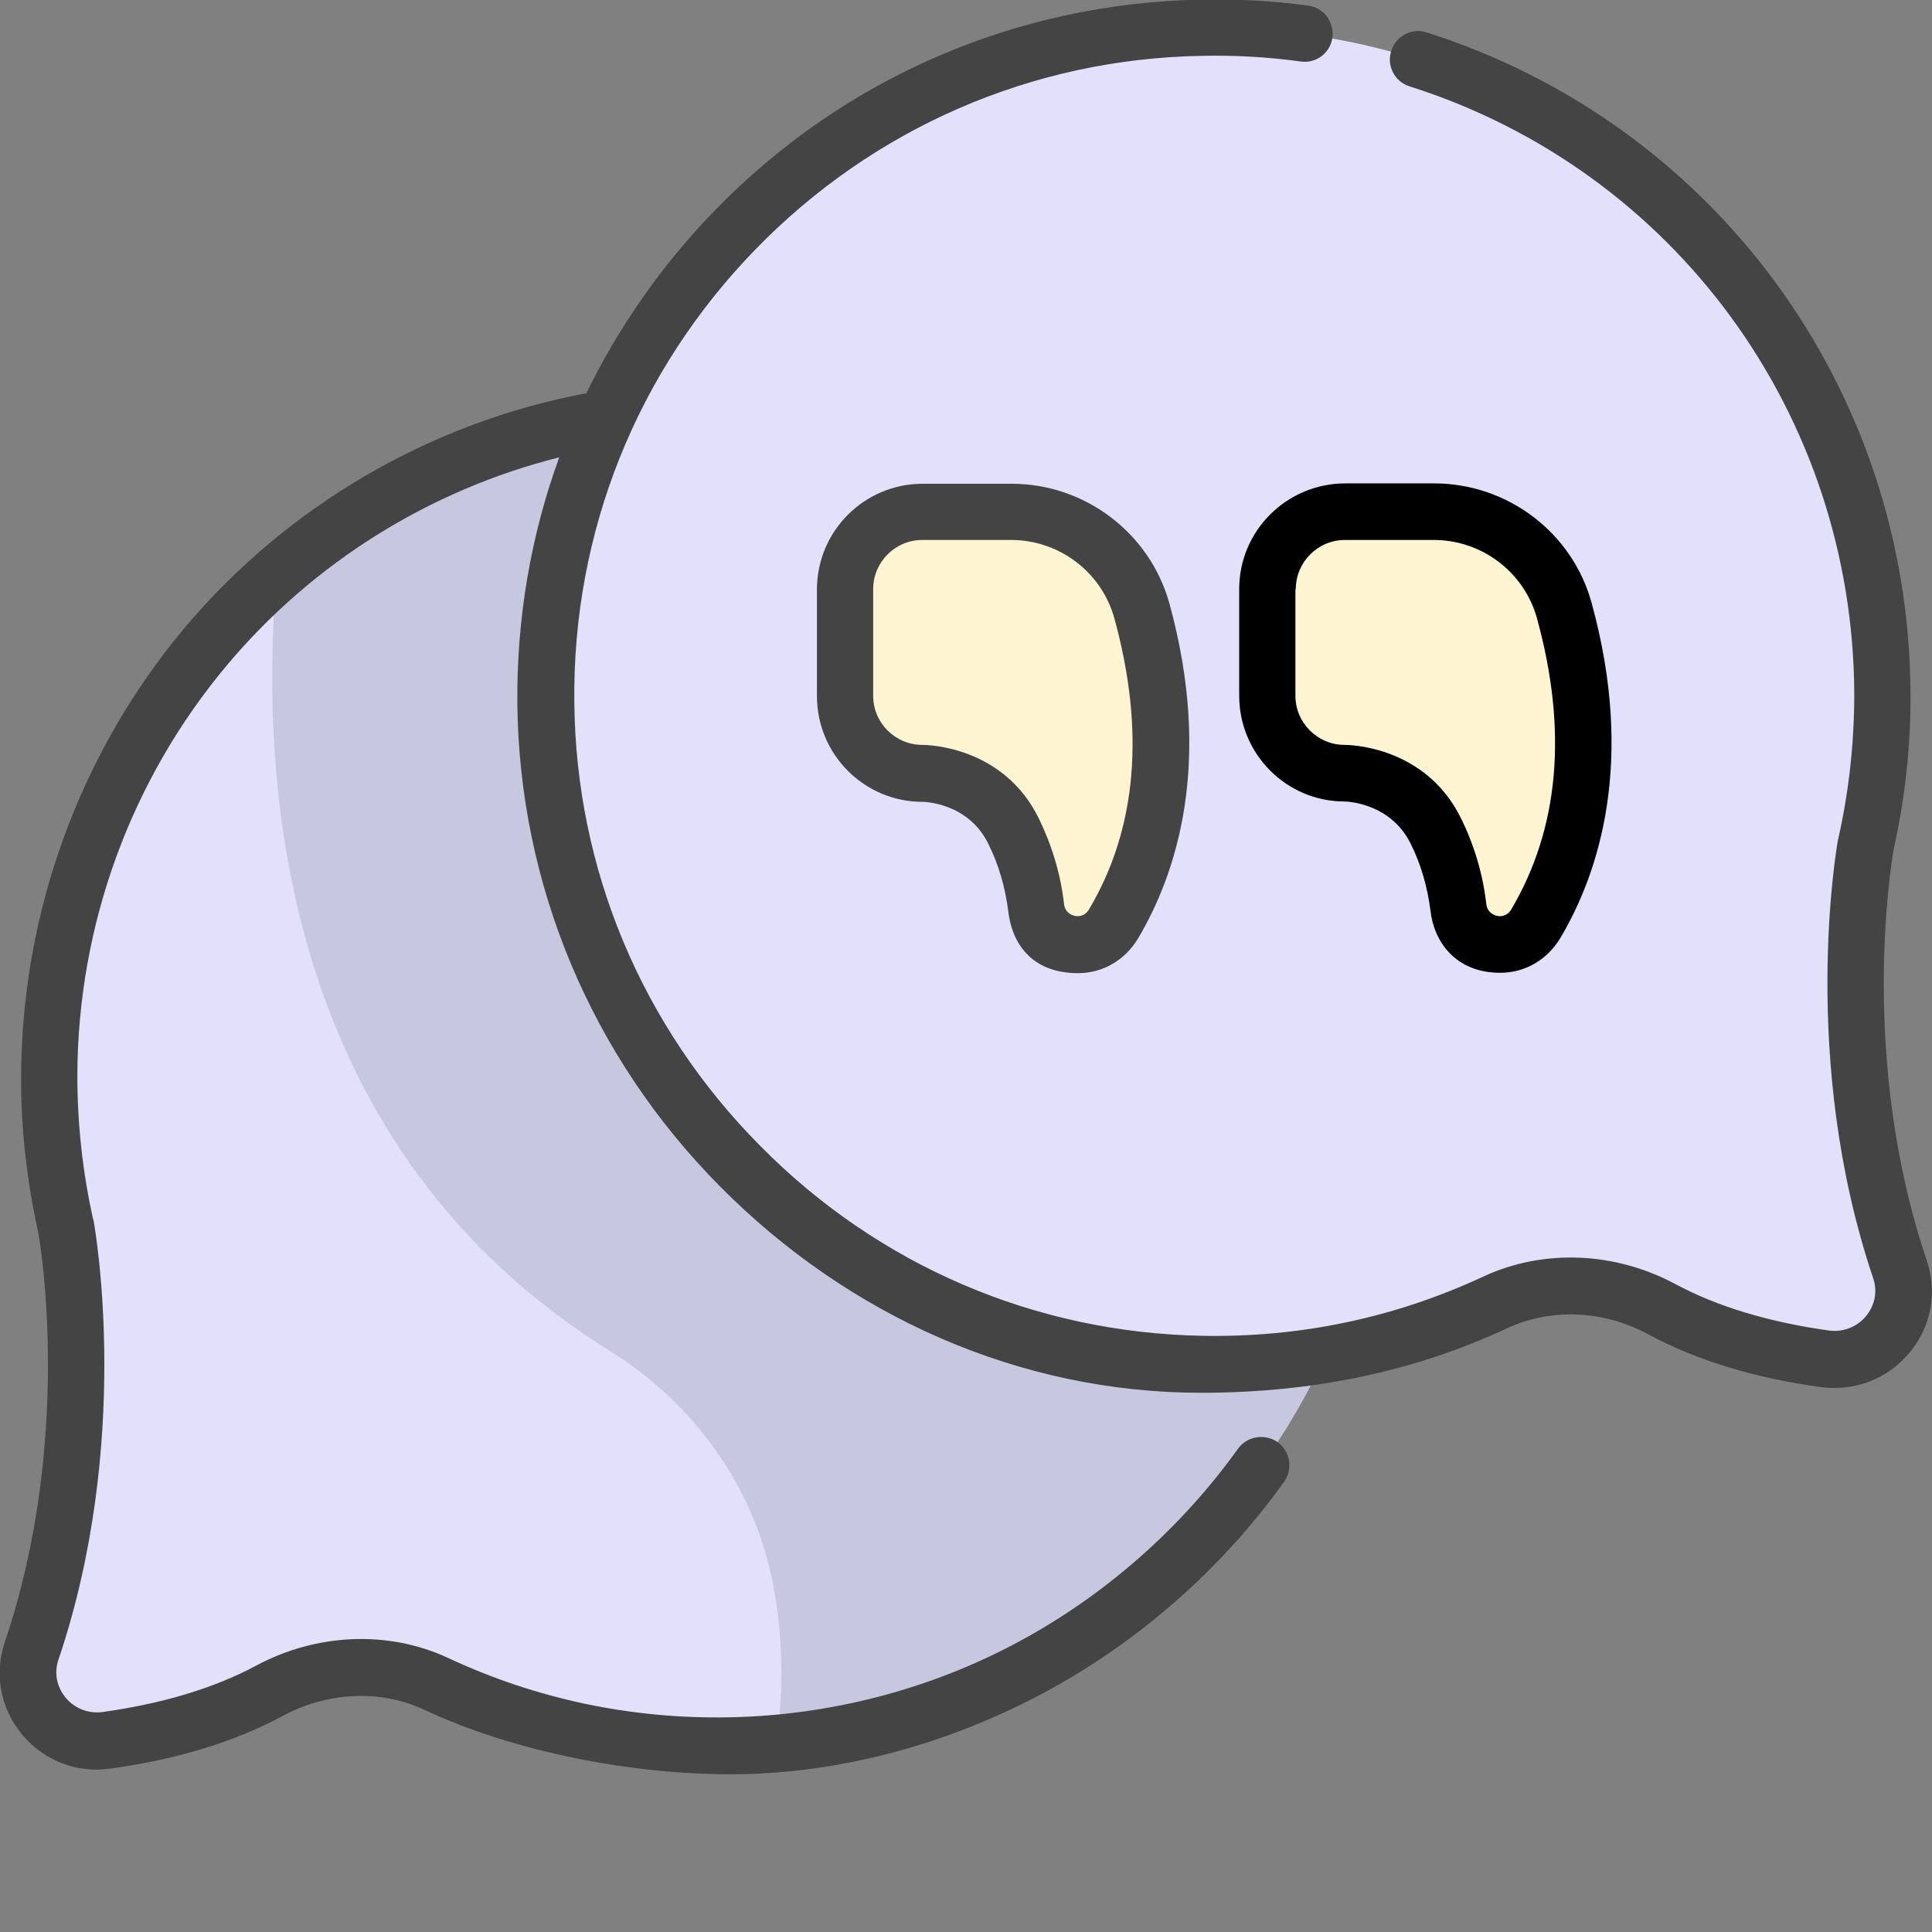 <?xml version="1.0" encoding="utf-8"?>
<!-- Generator: Adobe Illustrator 19.2.1, SVG Export Plug-In . SVG Version: 6.00 Build 0)  -->
<svg version="1.1" id="Слой_1" xmlns="http://www.w3.org/2000/svg" xmlns:xlink="http://www.w3.org/1999/xlink" x="0px" y="0px"
	 width="512px" height="512px" viewBox="0 0 512 512" style="enable-background:new 0 0 512 512;" xml:space="preserve">
<rect x="0" y="0" width="512" height="512" fill="#808080" stroke="none"/>
<style type="text/css">
	.st0{fill:#E3E0FC;}
	.st1{fill:#C8C7E0;}
	.st2{fill:#FDF5D1;}
	.st3{fill:#444444;}
</style>
<path class="st0" d="M17.5,324.9c-2.9-12.8-4.4-26.2-4.4-39.9c0.4-99.4,81.2-178.4,180.6-176.4c96.8,1.9,174.6,81.4,173.6,178.9
	c-1,95.4-78.5,173.5-173.8,175.3c-27.8,0.5-54.3-5.4-77.8-16.4c-14.1-6.6-30.5-5.6-44.2,1.8c-14.1,7.6-29.9,11.3-43.2,13.1
	c-13.4,1.8-24.1-11-19.8-23.8C27.7,380.5,17.5,324.9,17.5,324.9z"/>
<path class="st1" d="M193.8,108.6c-46.3-0.9-88.5,15.7-120.5,43.8c-4.9,57.7,2.3,152.1,88.3,205.6c22.4,13.9,38.4,36.2,43.3,62
	c2.3,12.2,3.1,26.3,0.8,42.1c89.7-7.8,160.7-83.3,161.7-174.6C368.3,190.1,290.6,110.5,193.8,108.6z"/>
<path class="st0" d="M494.5,223.8c2.9-12.8,4.4-26.2,4.4-39.9C498.5,84.6,417.6,5.6,318.2,7.5C221.4,9.4,143.7,89,144.6,186.4
	c1,95.4,78.5,173.5,173.8,175.3c27.8,0.5,54.3-5.4,77.8-16.4c14.1-6.6,30.5-5.6,44.2,1.8c14.1,7.6,29.9,11.3,43.2,13.1
	c13.4,1.8,24.1-11,19.8-23.8C484.3,279.4,494.5,223.8,494.5,223.8z"/>
<path class="st2" d="M268.1,135.7h-23.6c-11.3,0-20.5,9.2-20.5,20.5v28.3c0,11.3,9.2,20.5,20.5,20.5c0,0,16.6-0.1,24.2,15.3
	c2.7,5.5,5,12.4,6,20.4c1.2,10.5,15.1,13.4,20.5,4.3c10.4-17.6,18.1-44.7,7.5-83C298.3,146.3,284.1,135.7,268.1,135.7z"/>
<path class="st2" d="M380,135.7h-23.6c-11.3,0-20.5,9.2-20.5,20.5v28.3c0,11.3,9.2,20.5,20.5,20.5c0,0,16.6-0.1,24.2,15.3
	c2.7,5.5,5,12.4,6,20.4c1.2,10.5,15.1,13.4,20.5,4.3c10.4-17.6,18-44.7,7.5-83C410.2,146.3,396,135.7,380,135.7z"/>
<path class="st3" d="M510.6,334c-18-53.3-9.4-105-8.8-108.7c3-13.5,4.6-27.4,4.5-41.4c-0.3-80.6-51.8-151-128.2-175.3
	c-3.9-1.3-8.2,0.9-9.4,4.9c-1.3,3.9,0.9,8.2,4.9,9.4c70.2,22.3,117.5,87,117.8,161c0,12.9-1.4,25.7-4.2,38.2c0,0.1,0,0.2-0.1,0.3
	c-0.4,2.4-10.2,58.5,9.3,116.3c1.2,3.5,0.5,7.2-1.9,10.1c-2.4,2.9-6.1,4.3-9.8,3.8c-15.8-2.2-29.5-6.3-40.7-12.3
	c-16-8.6-35-9.4-50.9-2c-23.4,10.9-48.5,16.2-74.5,15.7c-44.2-0.8-85.8-18.6-117.1-50.3c-31.4-31.6-48.9-73.4-49.3-117.6
	c-0.5-45.1,16.6-87.7,48-120c31.3-32.2,73.3-50.5,118.2-51.3c8.8-0.2,17.6,0.3,26.3,1.5c4.1,0.6,7.9-2.3,8.4-6.4s-2.3-7.9-6.4-8.4
	c-9.4-1.3-19-1.8-28.6-1.6c-48.9,1-94.6,20.8-128.7,55.9c-14,14.4-25.4,30.8-34,48.4c-41.5,7.8-79.3,29.9-106.5,62.2
	C21.2,199.5,5.8,241.6,5.6,285c-0.1,13.9,1.5,27.9,4.5,41.4c0.7,3.7,9.2,55.4-8.8,108.7c-2.9,8.4-1.2,17.6,4.5,24.5
	c5.7,6.9,14.5,10.4,23.4,9.1c17.6-2.4,33-7.1,45.8-14c11.9-6.4,25.9-7,37.4-1.6c24.4,11.4,55.3,17.1,81.1,17.1
	c29.1,0,58.1-8.1,83.7-21.9c24.8-13.4,46.6-32.6,63.1-55.6c2.4-3.4,1.6-8.1-1.7-10.5c-3.4-2.4-8.1-1.6-10.5,1.7
	c-15.1,21.1-35.2,38.8-58,51.1c-23.5,12.7-50.1,19.6-76.8,20.1c-26,0.5-51.1-4.8-74.5-15.7c-15.8-7.4-34.9-6.6-50.9,2
	c-11.2,6-24.9,10.1-40.7,12.3c-3.7,0.5-7.4-0.9-9.8-3.8c-2.4-2.9-3.1-6.6-1.9-10.1c19.5-57.7,9.8-113.6,9.3-116.3
	c0-0.1,0-0.2-0.1-0.3c-2.8-12.5-4.2-25.3-4.2-38.2c0.1-40,14.3-78.6,39.8-108.9c22.8-27.1,53.7-46.3,87.9-54.9
	c-7.5,20.6-11.3,42.6-11.1,65.2c0.5,48.1,19.6,93.6,53.7,128c34.1,34.4,79.4,54.7,127.5,54.7c29.8,0,56.7-5.7,81.1-17.1
	c11.6-5.4,25.6-4.8,37.4,1.6c12.8,6.9,28.2,11.6,45.8,14c8.9,1.2,17.7-2.2,23.4-9.1C511.8,351.6,513.5,342.5,510.6,334z"/>
<path class="st3" d="M268.1,128.2h-23.6c-15.4,0-28,12.5-28,28v28.3c0,15.4,12.5,28,28,28h0c0.2,0,12,0.1,17.4,11.1
	c2.8,5.6,4.5,11.6,5.3,17.9c0.9,8,5.8,16.4,18.5,16.4c6.5,0,12.4-3.4,15.9-9.2c10.2-17.2,19.9-46.6,8.3-88.8
	C304.7,141.2,287.5,128.2,268.1,128.2z M288.6,241c-1.2,2-3.1,1.9-3.8,1.7c-0.9-0.2-2.5-0.9-2.8-3c-0.9-8-3.2-15.6-6.7-22.8
	c-9.4-19.2-29.6-19.5-30.9-19.5c0,0,0,0,0,0c-7.1,0-13-5.8-13-13v-28.3c0-7.1,5.8-13,13-13h23.6c12.7,0,23.9,8.5,27.3,20.7
	C303.5,193.6,301.3,219.6,288.6,241z"/>
<path d="M328.4,156.1v28.3c0,15.4,12.5,28,27.9,28c0.5,0,12.1,0.3,17.5,11.1c2.8,5.6,4.5,11.6,5.3,17.9c0.9,8,6.5,16.4,18.5,16.4
	c6.5,0,12.4-3.4,15.9-9.2c10.2-17.2,19.9-46.6,8.3-88.8c-5.1-18.7-22.3-31.7-41.8-31.7h-23.6C340.9,128.2,328.4,140.7,328.4,156.1z
	 M343.4,156.1c0-7.1,5.8-13,13-13H380c12.7,0,23.9,8.5,27.3,20.7c8.2,29.8,5.9,55.7-6.8,77.2c-1.2,2-3.1,1.9-3.8,1.7
	c-0.9-0.2-2.5-0.9-2.8-3c-0.9-8-3.2-15.7-6.7-22.8c-9.4-19.2-29.6-19.5-30.9-19.5c0,0,0,0,0,0c-7.1,0-13-5.8-13-13V156.1z"/>
</svg>
